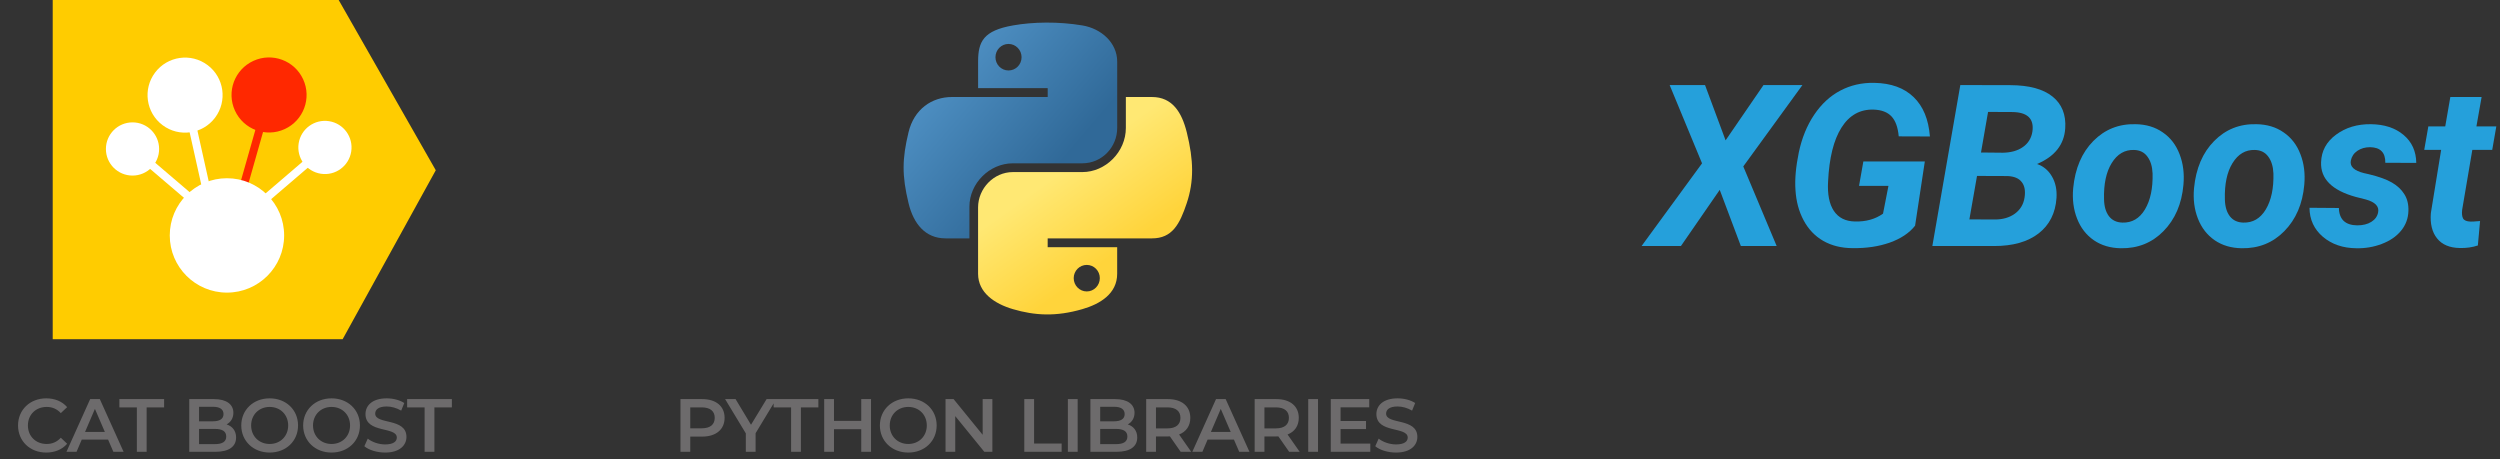 <svg width="332" height="61" viewBox="0 0 332 61" fill="none" xmlns="http://www.w3.org/2000/svg">
<rect x="0" y="0" width="332" height="61" fill="#333333" stroke="none"/>
<path d="M6.136 60.1C7.286 60.1 8.266 59.69 8.916 58.93L8.076 58.13C7.566 58.69 6.936 58.96 6.206 58.96C4.756 58.96 3.706 57.94 3.706 56.5C3.706 55.06 4.756 54.04 6.206 54.04C6.936 54.04 7.566 54.31 8.076 54.86L8.916 54.07C8.266 53.31 7.286 52.9 6.146 52.9C3.996 52.9 2.396 54.41 2.396 56.5C2.396 58.59 3.996 60.1 6.136 60.1ZM15.055 60H16.415L13.255 53H11.975L8.825 60H10.165L10.855 58.38H14.355L15.055 60ZM11.295 57.36L12.605 54.3L13.925 57.36H11.295ZM18.174 60H19.474V54.1H21.794V53H15.854V54.1H18.174V60ZM30.093 56.36C30.633 56.07 30.993 55.54 30.993 54.82C30.993 53.71 30.093 53 28.413 53H25.133V60H28.613C30.413 60 31.353 59.3 31.353 58.1C31.353 57.19 30.843 56.6 30.093 56.36ZM28.273 54.02C29.173 54.02 29.683 54.34 29.683 54.99C29.683 55.63 29.173 55.95 28.273 55.95H26.433V54.02H28.273ZM28.533 58.98H26.433V56.96H28.533C29.513 56.96 30.043 57.27 30.043 57.97C30.043 58.67 29.513 58.98 28.533 58.98ZM35.811 60.1C37.981 60.1 39.581 58.58 39.581 56.5C39.581 54.42 37.981 52.9 35.811 52.9C33.641 52.9 32.041 54.43 32.041 56.5C32.041 58.57 33.641 60.1 35.811 60.1ZM35.811 58.96C34.401 58.96 33.351 57.93 33.351 56.5C33.351 55.07 34.401 54.04 35.811 54.04C37.221 54.04 38.271 55.07 38.271 56.5C38.271 57.93 37.221 58.96 35.811 58.96ZM44.029 60.1C46.199 60.1 47.799 58.58 47.799 56.5C47.799 54.42 46.199 52.9 44.029 52.9C41.859 52.9 40.259 54.43 40.259 56.5C40.259 58.57 41.859 60.1 44.029 60.1ZM44.029 58.96C42.619 58.96 41.569 57.93 41.569 56.5C41.569 55.07 42.619 54.04 44.029 54.04C45.439 54.04 46.489 55.07 46.489 56.5C46.489 57.93 45.439 58.96 44.029 58.96ZM51.147 60.1C53.067 60.1 53.977 59.14 53.977 58.02C53.977 55.45 49.827 56.42 49.827 54.93C49.827 54.4 50.267 53.98 51.347 53.98C51.957 53.98 52.647 54.16 53.277 54.53L53.687 53.52C53.077 53.12 52.197 52.9 51.357 52.9C49.437 52.9 48.537 53.86 48.537 54.99C48.537 57.59 52.697 56.6 52.697 58.11C52.697 58.63 52.237 59.02 51.147 59.02C50.287 59.02 49.397 58.7 48.837 58.25L48.387 59.26C48.967 59.76 50.057 60.1 51.147 60.1ZM56.388 60H57.688V54.1H60.008V53H54.068V54.1H56.388V60Z" fill="#6D6B6C"/>
<path d="M229.158 18.637L234.194 11.295H239.363L231.508 22.102L235.942 32.673H231.185L228.38 25.214L223.227 32.673H218L226.031 21.69L221.729 11.295H226.428L229.158 18.637Z" fill="#25A0DB"/>
<path d="M254.324 29.971C253.561 30.94 252.44 31.689 250.962 32.218C249.494 32.736 247.835 32.981 245.985 32.952C244.526 32.942 243.244 32.624 242.138 31.997C241.032 31.361 240.161 30.451 239.525 29.266C238.888 28.082 238.526 26.731 238.438 25.214C238.34 23.805 238.487 22.15 238.879 20.252C239.28 18.343 239.96 16.674 240.919 15.245C241.888 13.806 243.048 12.734 244.399 12.03C245.75 11.315 247.247 10.972 248.892 11.002C251.124 11.041 252.871 11.672 254.133 12.896C255.396 14.11 256.115 15.852 256.292 18.123L252.151 18.108C252.044 16.914 251.726 16.033 251.197 15.465C250.668 14.897 249.88 14.594 248.833 14.555C247.022 14.496 245.593 15.294 244.546 16.948C243.508 18.592 242.916 20.981 242.769 24.113C242.672 25.787 242.926 27.084 243.533 28.004C244.15 28.924 245.084 29.394 246.337 29.413C247.796 29.452 249.039 29.105 250.066 28.371L250.786 24.686H246.88L247.453 21.441H255.616L254.324 29.971Z" fill="#25A0DB"/>
<path d="M256.615 32.673L260.33 11.295L266.996 11.31C269.472 11.32 271.332 11.824 272.575 12.822C273.818 13.821 274.381 15.225 274.263 17.036C274.126 19.199 272.878 20.78 270.519 21.778C271.371 22.072 272.032 22.625 272.501 23.438C272.971 24.24 273.172 25.19 273.103 26.286C272.966 28.302 272.173 29.873 270.725 30.999C269.286 32.115 267.319 32.673 264.823 32.673H256.615ZM262.547 23.364L261.534 29.134L264.925 29.149C265.982 29.149 266.868 28.89 267.583 28.371C268.297 27.842 268.723 27.133 268.86 26.242C268.997 25.361 268.875 24.676 268.493 24.186C268.121 23.687 267.49 23.418 266.599 23.379L262.547 23.364ZM263.075 20.252L265.997 20.281C267.084 20.261 267.969 20.007 268.655 19.517C269.35 19.028 269.766 18.348 269.903 17.477C270.147 15.754 269.242 14.888 267.186 14.878L264.015 14.863L263.075 20.252Z" fill="#25A0DB"/>
<path d="M283.602 16.493C285.001 16.512 286.205 16.875 287.213 17.579C288.231 18.274 288.975 19.238 289.445 20.472C289.925 21.695 290.096 23.056 289.959 24.553C289.734 27.079 288.853 29.124 287.316 30.691C285.789 32.247 283.9 33.005 281.649 32.966C280.269 32.947 279.075 32.594 278.067 31.909C277.058 31.214 276.314 30.255 275.835 29.031C275.355 27.808 275.184 26.457 275.321 24.979C275.575 22.356 276.466 20.271 277.993 18.725C279.52 17.178 281.39 16.434 283.602 16.493ZM279.417 26.491C279.437 27.431 279.657 28.175 280.078 28.723C280.499 29.262 281.091 29.54 281.854 29.56C283.127 29.599 284.125 29.017 284.85 27.813C285.574 26.599 285.912 25.009 285.863 23.041C285.824 22.102 285.594 21.353 285.173 20.795C284.762 20.227 284.169 19.933 283.396 19.914C282.163 19.875 281.174 20.457 280.43 21.661C279.696 22.855 279.359 24.465 279.417 26.491Z" fill="#25A0DB"/>
<path d="M299.65 16.493C301.05 16.512 302.254 16.875 303.262 17.579C304.28 18.274 305.024 19.238 305.493 20.472C305.973 21.695 306.144 23.056 306.007 24.553C305.782 27.079 304.901 29.124 303.364 30.691C301.838 32.247 299.948 33.005 297.697 32.966C296.317 32.947 295.123 32.594 294.115 31.909C293.107 31.214 292.363 30.255 291.883 29.031C291.403 27.808 291.232 26.457 291.369 24.979C291.624 22.356 292.514 20.271 294.041 18.725C295.568 17.178 297.438 16.434 299.65 16.493ZM295.465 26.491C295.485 27.431 295.705 28.175 296.126 28.723C296.547 29.262 297.139 29.54 297.903 29.56C299.175 29.599 300.174 29.017 300.898 27.813C301.622 26.599 301.96 25.009 301.911 23.041C301.872 22.102 301.642 21.353 301.221 20.795C300.81 20.227 300.218 19.933 299.444 19.914C298.211 19.875 297.222 20.457 296.479 21.661C295.744 22.855 295.407 24.465 295.465 26.491Z" fill="#25A0DB"/>
<path d="M315.816 28.195C315.972 27.412 315.429 26.844 314.186 26.491L312.85 26.154C309.688 25.283 308.151 23.746 308.24 21.544C308.288 20.046 308.949 18.827 310.222 17.888C311.504 16.938 313.045 16.473 314.846 16.493C316.638 16.512 318.086 16.987 319.192 17.917C320.298 18.847 320.861 20.085 320.881 21.632L316.77 21.617C316.789 20.256 316.114 19.566 314.744 19.547C314.098 19.547 313.535 19.708 313.055 20.031C312.585 20.354 312.297 20.79 312.189 21.338C312.042 22.121 312.634 22.674 313.966 22.997L314.553 23.129C315.904 23.452 316.936 23.824 317.651 24.245C318.365 24.656 318.913 25.17 319.295 25.787C319.687 26.403 319.868 27.142 319.838 28.004C319.809 29.012 319.481 29.893 318.855 30.646C318.238 31.4 317.387 31.983 316.3 32.394C315.223 32.805 314.088 32.996 312.894 32.966C311.132 32.947 309.664 32.443 308.489 31.454C307.315 30.456 306.717 29.169 306.698 27.593L310.603 27.622C310.643 29.139 311.455 29.907 313.041 29.927C313.804 29.927 314.431 29.77 314.92 29.457C315.419 29.144 315.718 28.723 315.816 28.195Z" fill="#25A0DB"/>
<path d="M329.559 12.881L328.869 16.787H331.511L330.968 19.899H328.325L326.975 27.857C326.916 28.356 326.955 28.738 327.092 29.002C327.229 29.266 327.562 29.408 328.09 29.428C328.247 29.438 328.668 29.413 329.353 29.354L329.059 32.599C328.325 32.844 327.532 32.956 326.681 32.937C325.32 32.917 324.307 32.492 323.642 31.66C322.976 30.828 322.702 29.702 322.82 28.283L324.185 19.899H321.939L322.482 16.787H324.728L325.404 12.881H329.559Z" fill="#25A0DB"/>
<path d="M44.976 0H7V45.042H45.506L57.871 22.609L44.976 0Z" fill="#FFCC00"/>
<path fill-rule="evenodd" clip-rule="evenodd" d="M26.616 28.135L19.374 21.953L20.062 21.146L27.304 27.329L26.616 28.135Z" fill="white"/>
<path d="M21.131 19.784C21.131 21.735 19.549 23.316 17.598 23.316C15.647 23.316 14.065 21.735 14.065 19.784C14.065 17.833 15.647 16.251 17.598 16.251C19.549 16.251 21.131 17.833 21.131 19.784Z" fill="white"/>
<path fill-rule="evenodd" clip-rule="evenodd" d="M33.504 27.196L40.734 21L41.424 21.805L34.193 28.001L33.504 27.196Z" fill="white"/>
<path d="M42.604 23.072C40.677 22.77 39.359 20.962 39.662 19.034C39.964 17.107 41.772 15.79 43.7 16.092C45.627 16.394 46.944 18.202 46.642 20.13C46.339 22.057 44.532 23.374 42.604 23.072Z" fill="white"/>
<path fill-rule="evenodd" clip-rule="evenodd" d="M27.874 29.648L24.952 16.536L25.986 16.305L28.908 29.418L27.874 29.648Z" fill="white"/>
<path d="M28.561 15.628C26.906 17.828 23.781 18.27 21.581 16.615C19.381 14.96 18.94 11.835 20.595 9.635C22.249 7.436 25.374 6.994 27.574 8.649C29.774 10.303 30.215 13.428 28.561 15.628Z" fill="white"/>
<path fill-rule="evenodd" clip-rule="evenodd" d="M30.531 29.148L34.203 16.226L35.222 16.515L31.551 29.438L30.531 29.148Z" fill="#FF2800"/>
<path d="M37.807 17.144C35.305 18.291 32.347 17.192 31.2 14.69C30.053 12.187 31.151 9.229 33.654 8.082C36.156 6.935 39.114 8.033 40.261 10.536C41.408 13.038 40.31 15.997 37.807 17.144Z" fill="#FF2800"/>
<path d="M37.734 31.264C37.734 35.459 34.334 38.859 30.139 38.859C25.945 38.859 22.544 35.459 22.544 31.264C22.544 27.07 25.945 23.669 30.139 23.669C34.334 23.669 37.734 27.07 37.734 31.264Z" fill="white"/>
<path d="M93.246 53H90.366V60H91.666V57.98H93.246C95.086 57.98 96.226 57.03 96.226 55.49C96.226 53.94 95.086 53 93.246 53ZM93.186 56.88H91.666V54.1H93.186C94.326 54.1 94.916 54.61 94.916 55.49C94.916 56.37 94.326 56.88 93.186 56.88ZM103.084 53H101.804L99.734 56.41L97.684 53H96.294L99.044 57.55V60H100.344V57.53L103.084 53ZM105.058 60H106.358V54.1H108.678V53H102.738V54.1H105.058V60ZM114.373 53V55.89H110.753V53H109.453V60H110.753V57H114.373V60H115.673V53H114.373ZM120.619 60.1C122.789 60.1 124.389 58.58 124.389 56.5C124.389 54.42 122.789 52.9 120.619 52.9C118.449 52.9 116.849 54.43 116.849 56.5C116.849 58.57 118.449 60.1 120.619 60.1ZM120.619 58.96C119.209 58.96 118.159 57.93 118.159 56.5C118.159 55.07 119.209 54.04 120.619 54.04C122.029 54.04 123.079 55.07 123.079 56.5C123.079 57.93 122.029 58.96 120.619 58.96ZM130.497 53V57.74L126.637 53H125.567V60H126.857V55.26L130.717 60H131.787V53H130.497ZM136.026 60H140.986V58.9H137.326V53H136.026V60ZM141.813 60H143.113V53H141.813V60ZM149.766 56.36C150.306 56.07 150.666 55.54 150.666 54.82C150.666 53.71 149.766 53 148.086 53H144.806V60H148.286C150.086 60 151.026 59.3 151.026 58.1C151.026 57.19 150.516 56.6 149.766 56.36ZM147.946 54.02C148.846 54.02 149.356 54.34 149.356 54.99C149.356 55.63 148.846 55.95 147.946 55.95H146.106V54.02H147.946ZM148.206 58.98H146.106V56.96H148.206C149.186 56.96 149.716 57.27 149.716 57.97C149.716 58.67 149.186 58.98 148.206 58.98ZM158.193 60L156.583 57.7C157.533 57.33 158.073 56.55 158.073 55.49C158.073 53.94 156.933 53 155.093 53H152.213V60H153.513V57.96H155.093C155.183 57.96 155.273 57.96 155.363 57.95L156.793 60H158.193ZM156.763 55.49C156.763 56.37 156.173 56.89 155.033 56.89H153.513V54.1H155.033C156.173 54.1 156.763 54.61 156.763 55.49ZM164.568 60H165.928L162.768 53H161.488L158.338 60H159.678L160.368 58.38H163.868L164.568 60ZM160.808 57.36L162.118 54.3L163.438 57.36H160.808ZM172.598 60L170.988 57.7C171.938 57.33 172.478 56.55 172.478 55.49C172.478 53.94 171.338 53 169.498 53H166.618V60H167.918V57.96H169.498C169.588 57.96 169.678 57.96 169.768 57.95L171.198 60H172.598ZM171.168 55.49C171.168 56.37 170.578 56.89 169.438 56.89H167.918V54.1H169.438C170.578 54.1 171.168 54.61 171.168 55.49ZM173.733 60H175.033V53H173.733V60ZM178.026 58.91V56.98H181.406V55.91H178.026V54.09H181.836V53H176.726V60H181.976V58.91H178.026ZM185.395 60.1C187.315 60.1 188.225 59.14 188.225 58.02C188.225 55.45 184.075 56.42 184.075 54.93C184.075 54.4 184.515 53.98 185.595 53.98C186.205 53.98 186.895 54.16 187.525 54.53L187.935 53.52C187.325 53.12 186.445 52.9 185.605 52.9C183.685 52.9 182.785 53.86 182.785 54.99C182.785 57.59 186.945 56.6 186.945 58.11C186.945 58.63 186.485 59.02 185.395 59.02C184.535 59.02 183.645 58.7 183.085 58.25L182.635 59.26C183.215 59.76 184.305 60.1 185.395 60.1Z" fill="#6D6B6C"/>
<path d="M138.929 3C137.349 3.008 135.84 3.142 134.513 3.378C130.602 4.069 129.892 5.516 129.892 8.184V11.708H139.134V12.882H129.892H126.424C123.738 12.882 121.386 14.498 120.651 17.57C119.802 21.092 119.764 23.29 120.651 26.967C121.308 29.705 122.876 31.655 125.562 31.655H128.74V27.431C128.74 24.379 131.379 21.687 134.513 21.687H143.744C146.313 21.687 148.364 19.57 148.364 16.988V8.184C148.364 5.678 146.252 3.796 143.744 3.378C142.156 3.113 140.509 2.993 138.929 3ZM133.931 5.835C134.886 5.835 135.665 6.627 135.665 7.602C135.665 8.573 134.886 9.359 133.931 9.359C132.973 9.359 132.197 8.573 132.197 7.602C132.197 6.627 132.973 5.835 133.931 5.835Z" fill="url(#paint0_linear)"/>
<path d="M149.514 12.883V16.989C149.514 20.172 146.817 22.852 143.741 22.852H134.51C131.981 22.852 129.889 25.017 129.889 27.55V36.355C129.889 38.86 132.067 40.334 134.51 41.053C137.435 41.914 140.241 42.069 143.741 41.053C146.067 40.379 148.361 39.023 148.361 36.355V32.831H139.131V31.656H148.361H152.982C155.668 31.656 156.669 29.782 157.603 26.968C158.568 24.072 158.527 21.287 157.603 17.571C156.939 14.895 155.671 12.883 152.982 12.883H149.514ZM144.322 35.18C145.28 35.18 146.056 35.965 146.056 36.937C146.056 37.911 145.28 38.704 144.322 38.704C143.368 38.704 142.588 37.911 142.588 36.937C142.588 35.965 143.368 35.18 144.322 35.18Z" fill="url(#paint1_linear)"/>
<defs>
<linearGradient id="paint0_linear" x1="120" y1="3" x2="141.319" y2="21.157" gradientUnits="userSpaceOnUse">
<stop stop-color="#5A9FD4"/>
<stop offset="1" stop-color="#306998"/>
</linearGradient>
<linearGradient id="paint1_linear" x1="144.1" y1="36.64" x2="136.45" y2="25.925" gradientUnits="userSpaceOnUse">
<stop stop-color="#FFD43B"/>
<stop offset="1" stop-color="#FFE873"/>
</linearGradient>
</defs>
</svg>
